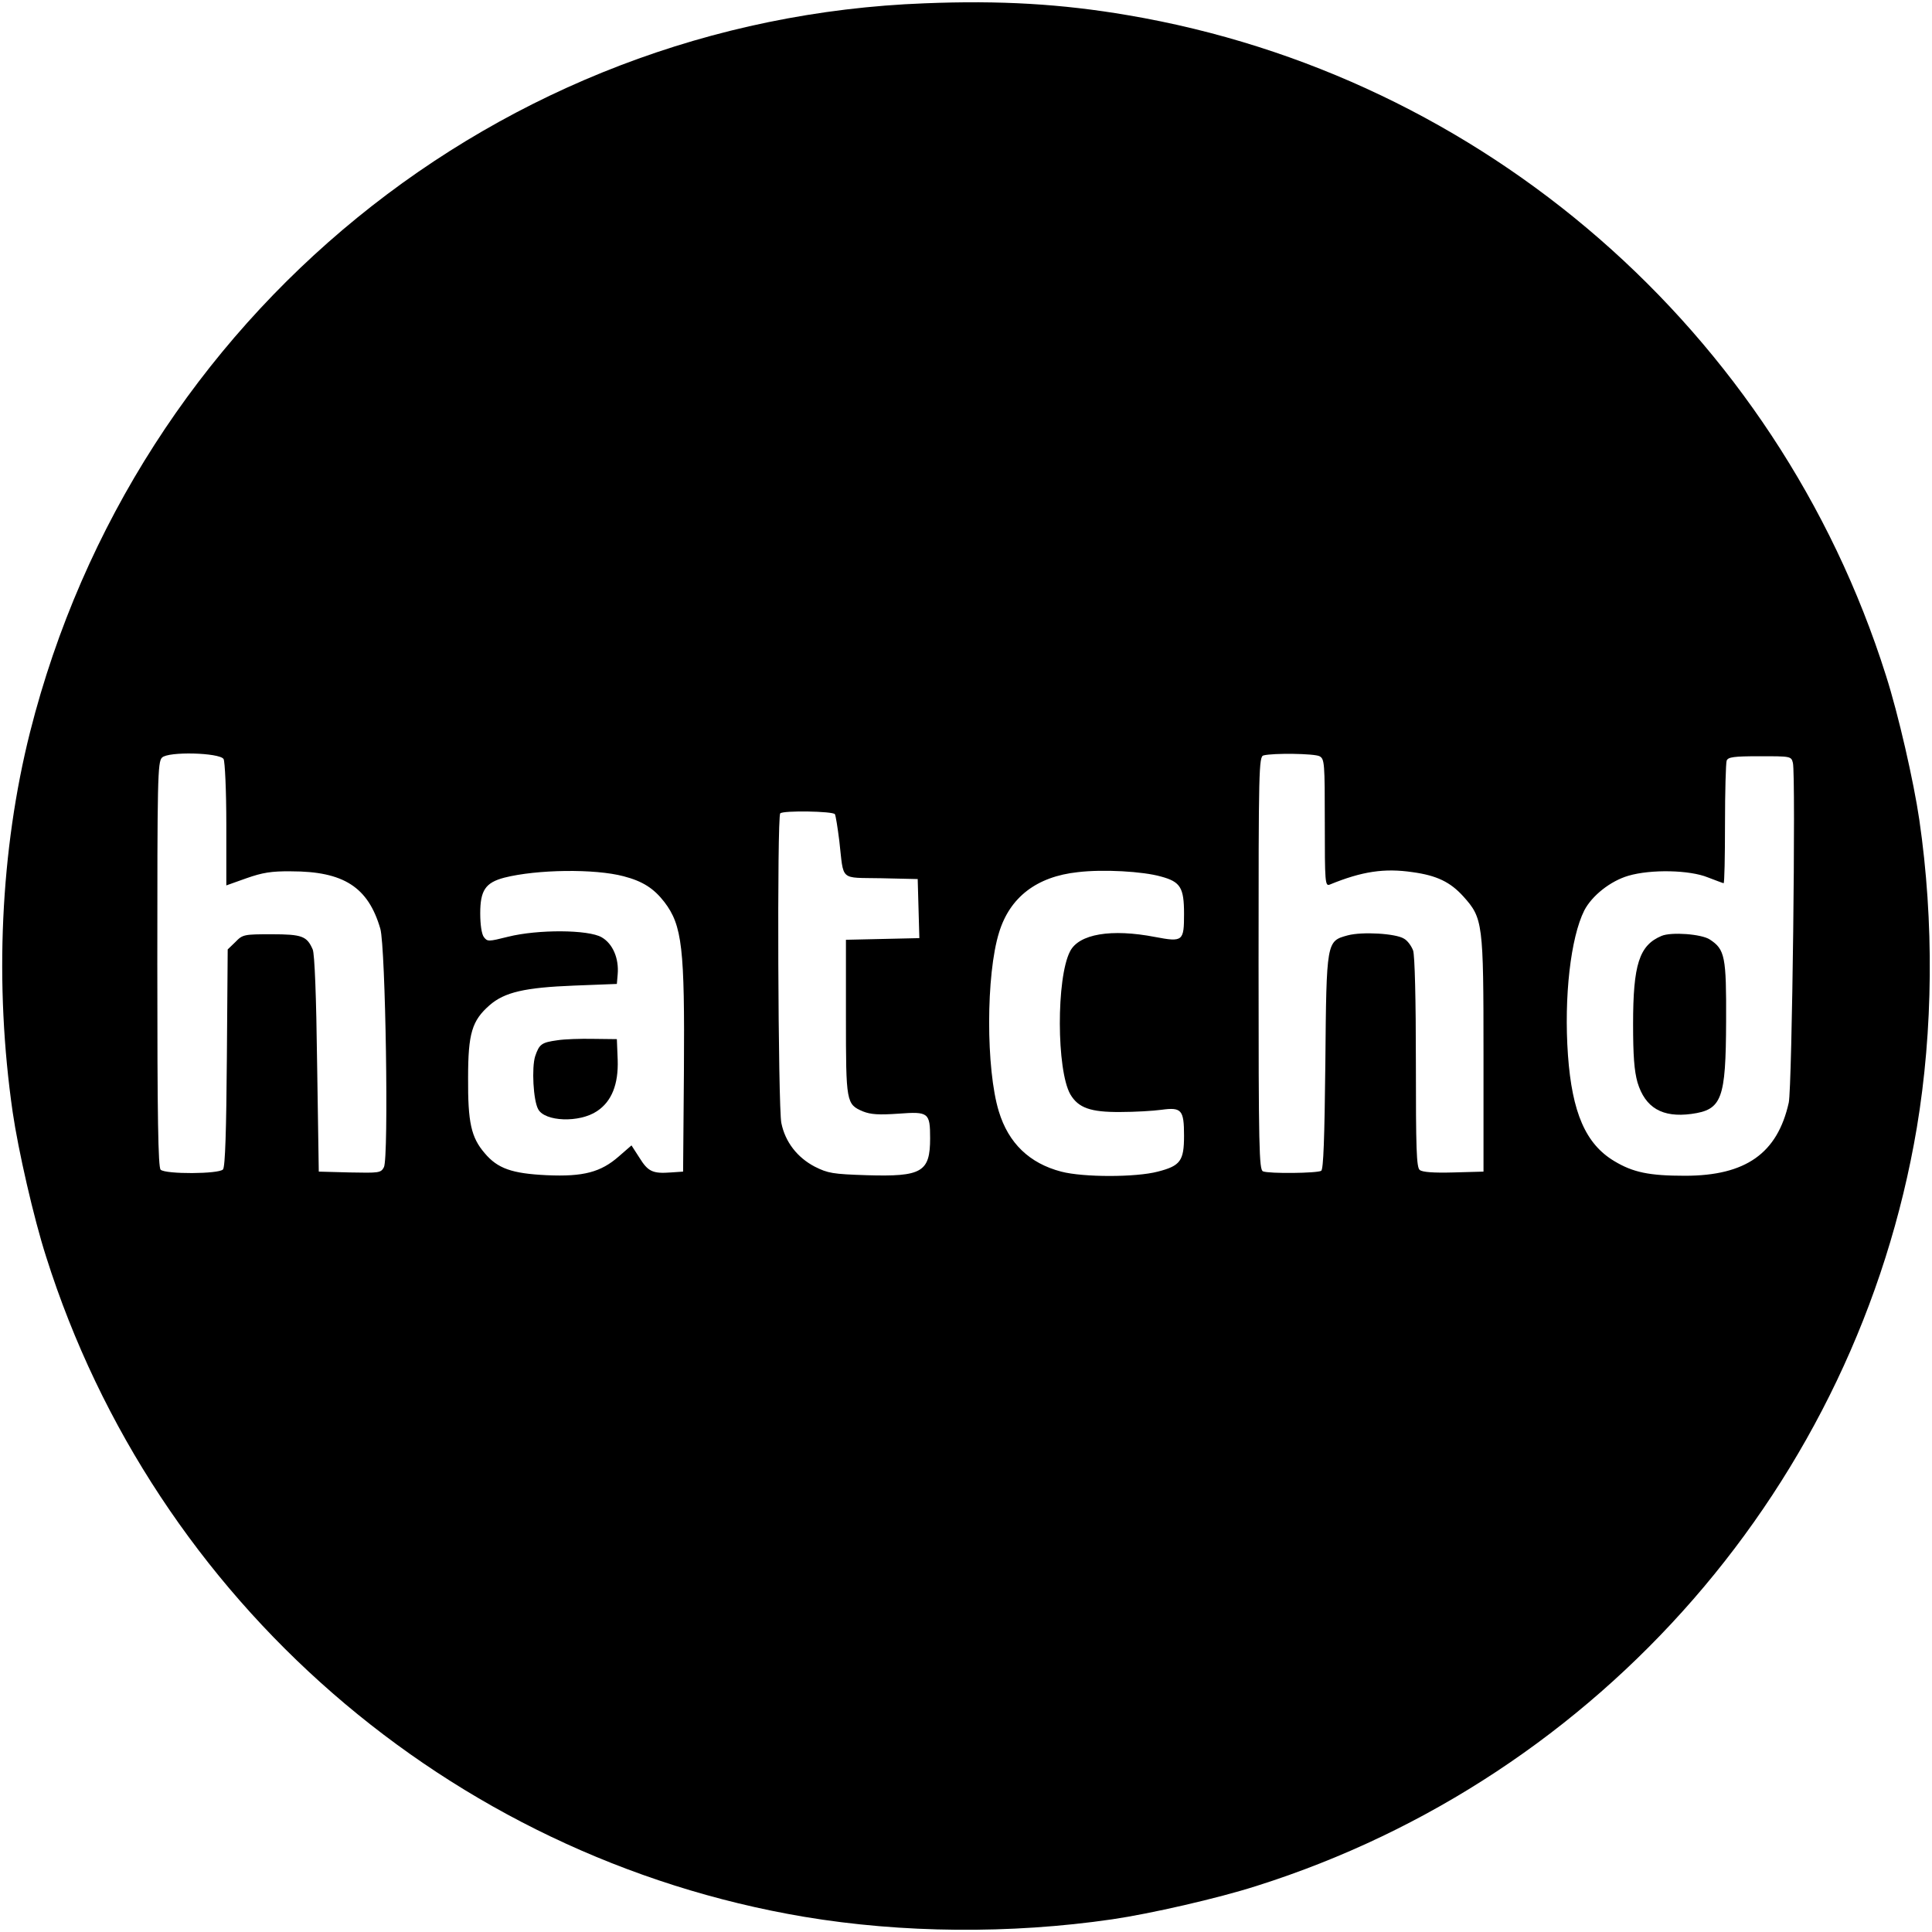<?xml version="1.0" standalone="no"?>
<!DOCTYPE svg PUBLIC "-//W3C//DTD SVG 20010904//EN"
 "http://www.w3.org/TR/2001/REC-SVG-20010904/DTD/svg10.dtd">
<svg version="1.0" xmlns="http://www.w3.org/2000/svg"
 width="700pt" height="700pt" viewBox="0 0 700 700"
 preserveAspectRatio="xMidYMid meet">
<g transform="translate(0,700) scale(0.1,-0.1)"
fill="#000000" stroke="none">
<path d="M3350 6988 c-1541 -58 -2860 -1133 -3241 -2640 -108 -429 -130 -914
-63 -1378 20 -137 76 -383 121 -523 394 -1247 1460 -2175 2747 -2392 353 -59
746 -63 1116 -9 137 20 383 76 523 121 1247 394 2175 1460 2392 2747 59 353
63 746 9 1116 -20 137 -76 383 -121 523 -394 1247 -1459 2174 -2747 2392 -240
41 -463 54 -736 43z m-2540 -2738 c5 -8 10 -115 10 -236 l0 -222 73 26 c57 20
90 26 162 25 190 0 279 -57 323 -208 19 -67 31 -830 13 -864 -11 -21 -18 -21
-124 -19 l-112 3 -6 390 c-3 245 -9 399 -16 415 -21 48 -38 55 -149 55 -100 0
-105 -1 -131 -28 l-28 -27 -3 -392 c-2 -261 -6 -396 -14 -405 -14 -17 -209
-18 -226 -1 -9 9 -12 188 -12 744 0 669 1 734 17 749 22 23 208 18 223 -5z
m3971 10 c18 -10 19 -24 19 -241 0 -216 1 -231 18 -224 117 48 198 60 300 45
88 -12 137 -36 184 -88 71 -79 73 -95 73 -572 l0 -425 -109 -3 c-71 -2 -113 1
-122 9 -12 9 -14 78 -14 389 0 230 -4 388 -10 406 -6 16 -20 36 -33 43 -30 19
-152 26 -204 12 -77 -21 -77 -20 -81 -461 -3 -277 -7 -387 -15 -392 -14 -9
-189 -11 -211 -2 -14 6 -16 81 -16 754 0 704 1 749 18 753 35 9 184 7 203 -3z
m1715 -24 c11 -44 -3 -1177 -15 -1231 -41 -184 -156 -265 -376 -265 -129 0
-188 12 -256 53 -104 62 -153 176 -168 384 -15 212 10 426 59 524 28 54 95
107 160 126 82 24 222 21 288 -6 29 -11 55 -21 57 -21 3 0 5 96 5 214 0 118 3
221 6 230 5 13 25 16 120 16 112 0 114 0 120 -24z m-3471 -186 c3 -5 10 -49
16 -97 17 -148 -1 -132 152 -135 l132 -3 3 -107 3 -107 -133 -3 -133 -3 0
-280 c0 -310 1 -316 62 -342 28 -11 57 -13 129 -8 108 8 114 4 114 -89 0 -123
-30 -140 -230 -134 -123 4 -140 7 -188 31 -63 33 -107 89 -121 158 -12 55 -16
1111 -4 1122 10 11 191 8 198 -3z m-765 -225 c69 -18 109 -44 147 -93 65 -85
74 -167 71 -612 l-3 -365 -44 -3 c-66 -5 -83 3 -114 53 l-29 45 -46 -40 c-65
-57 -128 -74 -261 -68 -126 6 -178 24 -225 80 -49 57 -61 111 -60 273 0 161
14 207 78 263 54 47 127 64 306 71 l155 6 3 35 c5 58 -18 111 -58 134 -48 28
-231 29 -339 2 -72 -18 -75 -18 -88 -1 -8 11 -13 45 -13 86 0 83 19 111 87
129 118 30 328 33 433 5z m1947 -1 c70 -19 83 -40 83 -135 0 -99 -4 -103 -104
-84 -160 31 -277 11 -309 -52 -50 -96 -49 -430 1 -518 29 -49 73 -65 182 -64
52 0 119 4 148 8 73 10 82 0 82 -94 0 -91 -13 -109 -95 -130 -80 -21 -270 -21
-350 0 -115 30 -191 103 -226 218 -47 153 -47 496 1 649 39 127 136 202 285
218 91 11 236 3 302 -16z"/>
<path d="M6020 3609 c-81 -34 -103 -104 -103 -319 0 -115 4 -169 16 -212 28
-92 90 -128 195 -114 111 15 125 53 126 336 1 234 -4 260 -59 296 -30 20 -140
28 -175 13z"/>
<path d="M2020 3231 c-58 -8 -66 -14 -81 -58 -13 -41 -7 -160 11 -192 24 -45
149 -50 213 -7 53 35 78 97 75 186 l-3 75 -85 1 c-47 1 -105 -1 -130 -5z"/>
</g>
</svg>
